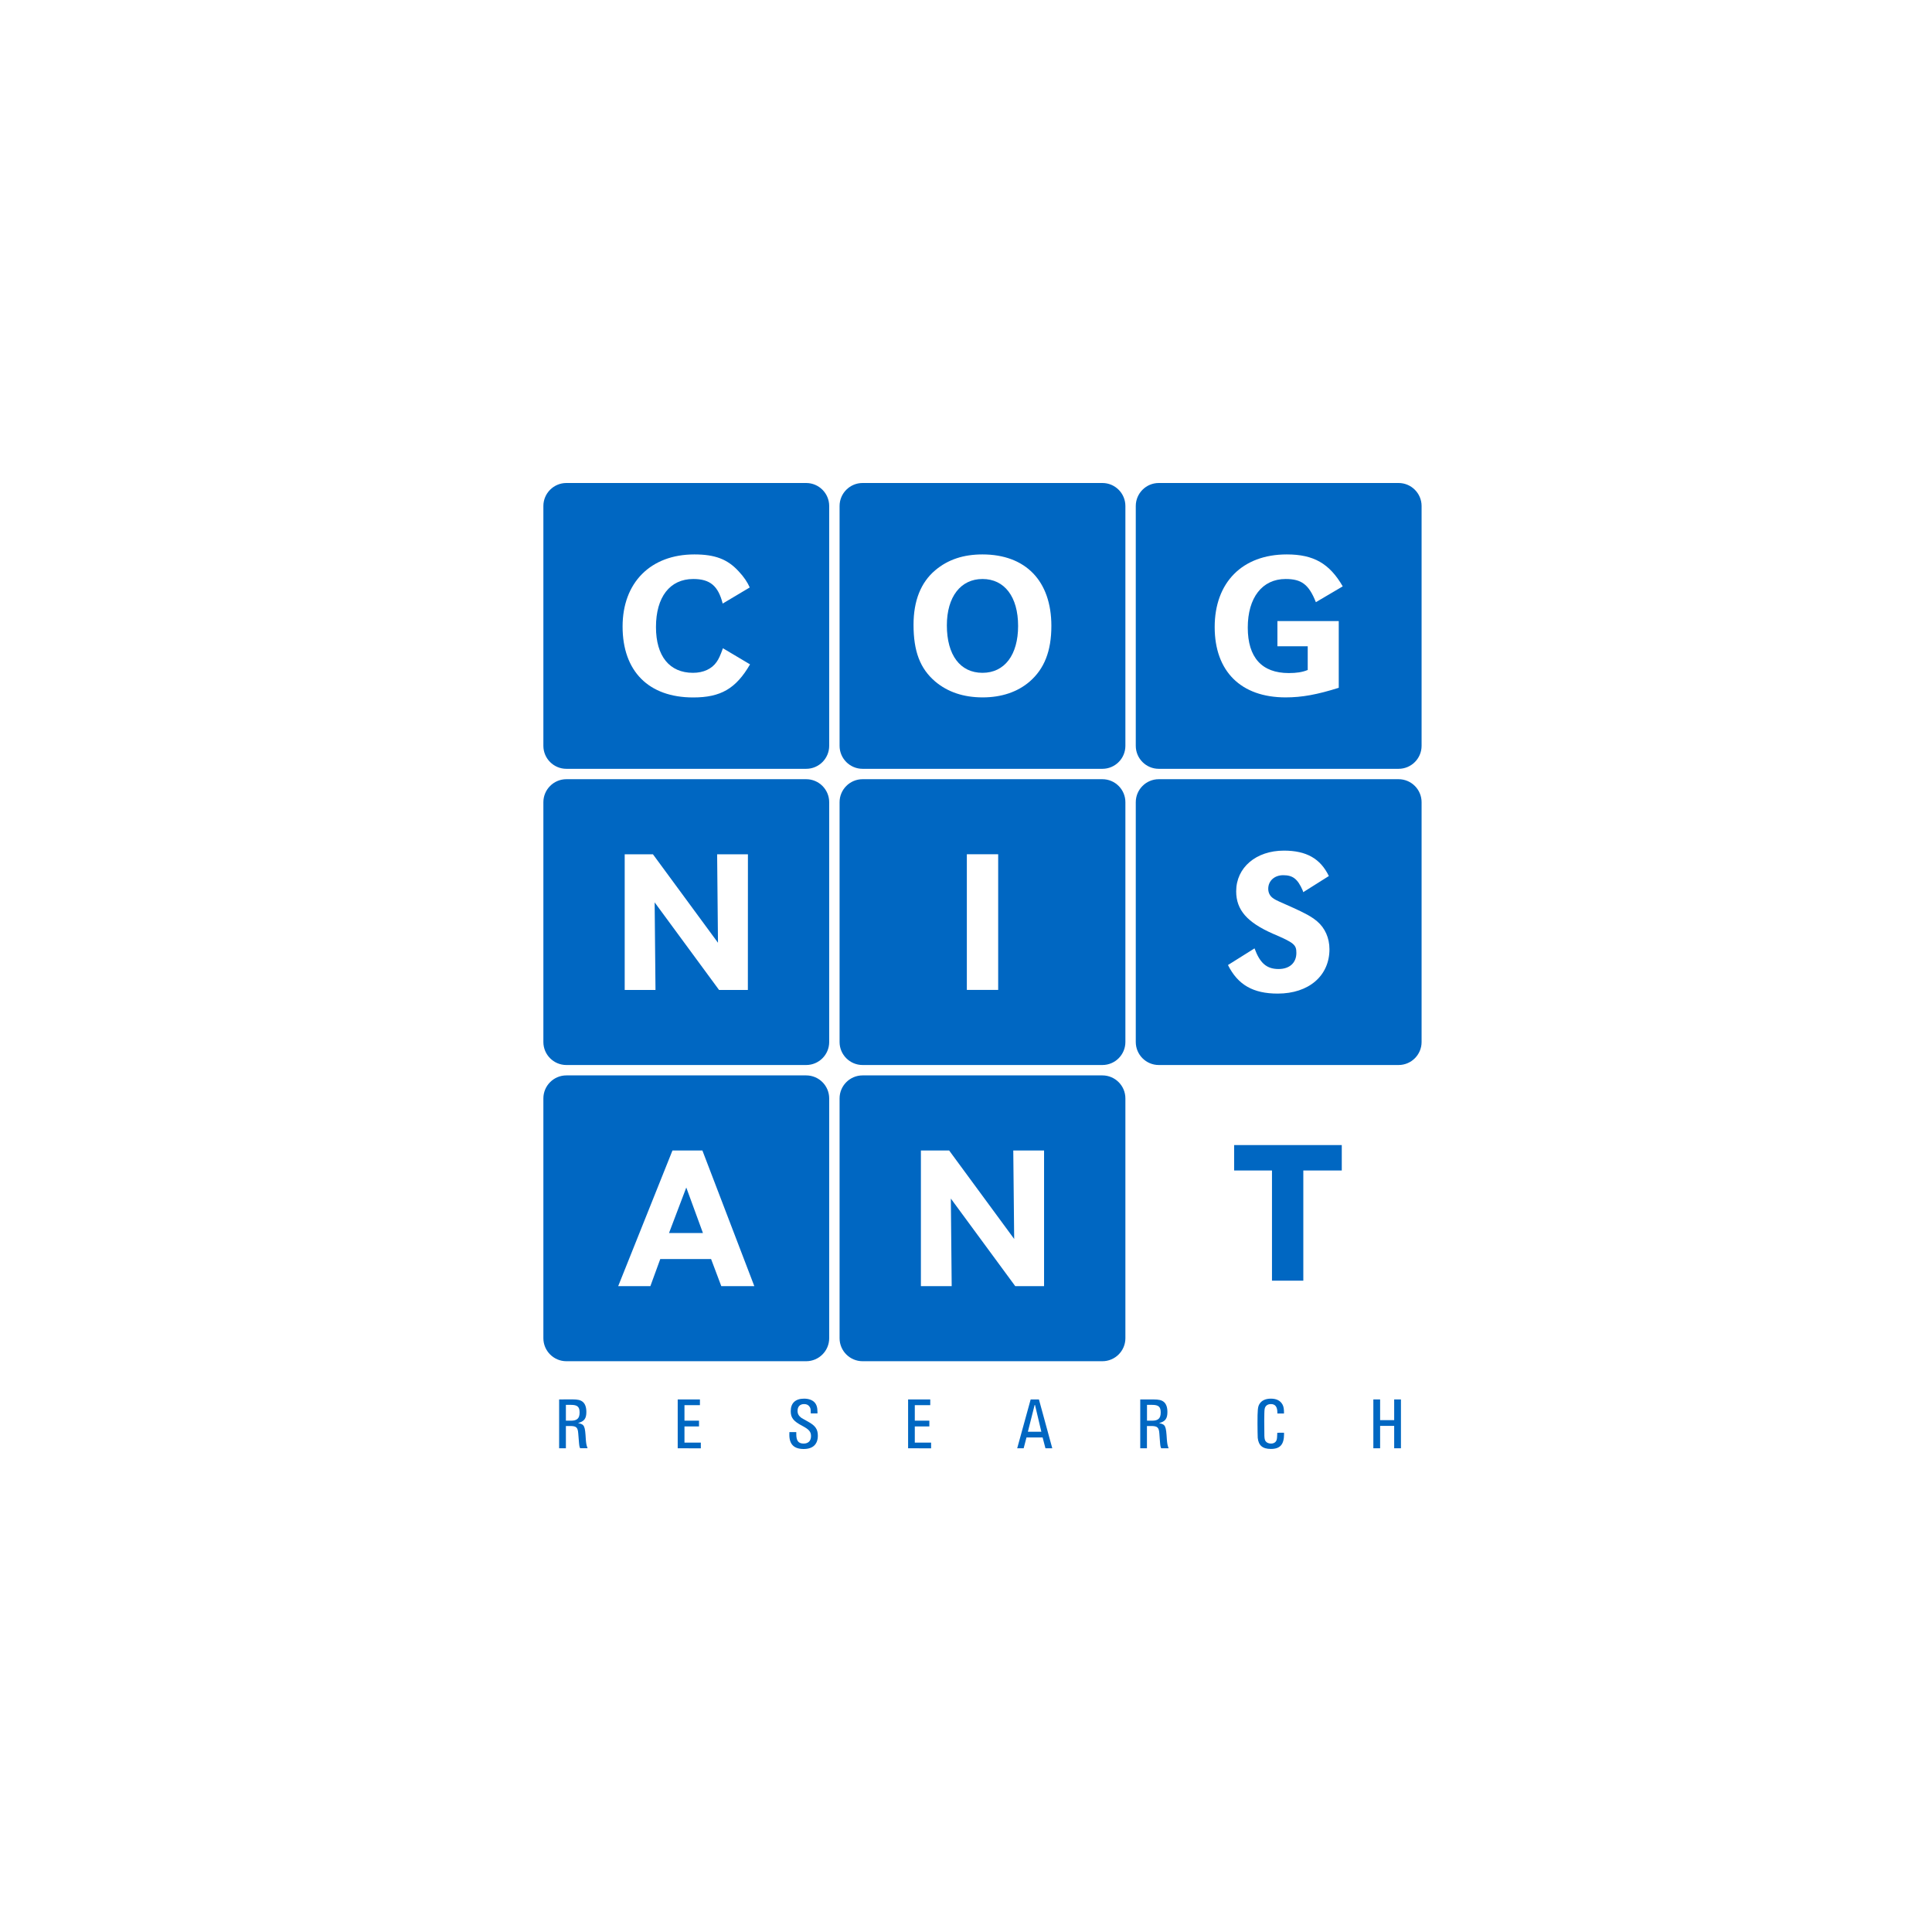 <svg fill="none" height="32" viewBox="0 0 32 32" width="32" xmlns="http://www.w3.org/2000/svg"><path d="m0 0h32v32h-32z" fill="#fff"/><g fill="#0067c2"><path clip-rule="evenodd" d="m9 8.381c0-.21.171-.381.381-.381h3.972c.21 0 .381.171.381.381v3.972c0 .21-.171.381-.381.381h-3.972c-.21 0-.381-.171-.381-.381zm3.418 1.349c-.037-.084-.094-.173-.187-.271-.182-.197-.389-.276-.73-.276-.726 0-1.189.468-1.189 1.194 0 .74.43 1.175 1.17 1.175.454 0 .707-.145.941-.548l-.449-.267c-.042.117-.07.178-.103.225-.08.117-.22.182-.393.182-.389 0-.613-.276-.613-.758 0-.496.229-.796.618-.796.276 0 .412.112.487.407z" fill-rule="evenodd"/><path d="m16.273 9.59c.365 0 .59.295.59.777 0 .482-.225.777-.59.777-.37 0-.59-.295-.59-.786 0-.473.229-.768.59-.768z"/><g clip-rule="evenodd" fill-rule="evenodd"><path d="m13.906 8.381c0-.21.171-.381.381-.381h3.972c.21 0 .381.171.381.381v3.972c0 .21-.171.381-.381.381h-3.972c-.21 0-.381-.171-.381-.381zm2.367.802c-.314 0-.571.084-.782.262-.239.201-.36.506-.36.903 0 .44.108.726.36.941.206.173.468.262.786.262.309 0 .576-.089.777-.262.243-.211.36-.505.36-.922 0-.744-.426-1.184-1.142-1.184z"/><path d="m19.193 8c-.21 0-.381.171-.381.381v3.972c0 .21.171.381.381.381h3.972c.21 0 .381-.171.381-.381v-3.972c0-.21-.171-.381-.381-.381zm1.965 2.704v-.417h1.016v1.105c-.356.112-.608.159-.88.159-.74 0-1.175-.431-1.175-1.165 0-.74.459-1.203 1.194-1.203.445 0 .707.15.927.529l-.445.262c-.117-.295-.239-.384-.501-.384-.388 0-.627.309-.627.805 0 .496.234.753.679.753.126 0 .225-.014.314-.051v-.393z"/><path d="m9 13.287c0-.21.171-.381.381-.381h3.972c.21 0 .381.171.381.381v3.972c0 .21-.171.381-.381.381h-3.972c-.21 0-.381-.171-.381-.381zm3.388.863h-.51l.014 1.465-1.077-1.465h-.468v2.247h.51l-.014-1.451 1.067 1.451h.477z"/><path d="m14.287 12.906c-.21 0-.381.171-.381.381v3.972c0 .21.171.381.381.381h3.972c.21 0 .381-.171.381-.381v-3.972c0-.21-.171-.381-.381-.381zm2.246 3.49h-.519v-2.247h.519z"/><path d="m18.812 13.287c0-.21.171-.381.381-.381h3.972c.21 0 .381.171.381.381v3.972c0 .21-.171.381-.381.381h-3.972c-.21 0-.381-.171-.381-.381zm3.198 1.223c-.14-.29-.374-.421-.744-.421-.463 0-.791.281-.791.674 0 .309.183.515.608.702.351.15.389.182.389.318 0 .164-.112.267-.295.267-.197 0-.309-.098-.398-.342l-.44.276c.164.328.417.473.824.473.515 0 .857-.295.857-.735 0-.187-.075-.351-.201-.459-.094-.08-.197-.136-.435-.243-.198-.087-.235-.104-.269-.124-.008-.005-.016-.01-.025-.016-.056-.037-.084-.093-.084-.159 0-.131.103-.225.248-.225.159 0 .239.061.323.253l.009.028z"/></g><path d="m22.224 19.387h-.637v1.825h-.519v-1.825h-.627v-.421h1.783z"/><path d="m11.367 19.669.276.754h-.562z"/><g clip-rule="evenodd" fill-rule="evenodd"><path d="m9 18.193c0-.21.171-.381.381-.381h3.972c.21 0 .381.171.381.381v3.972c0 .21-.171.381-.381.381h-3.972c-.21 0-.381-.171-.381-.381zm2.634.863h-.496l-.899 2.247h.533l.164-.449h.842l.169.449h.547z"/><path d="m14.287 17.812c-.21 0-.381.171-.381.381v3.972c0 .21.171.381.381.381h3.972c.21 0 .381-.171.381-.381v-3.972c0-.21-.171-.381-.381-.381zm2.496 1.244h.51v2.247h-.477l-1.067-1.451.014 1.451h-.51v-2.247h.468l1.077 1.465z"/><path d="m9.261 23.179v.809h.112v-.369h.066c.108 0 .132.022.139.129.002.025.004.05.006.074.002.032.005.064.008.095.001.025.007.05.016.07h.124c-.018-.046-.023-.072-.029-.143-.013-.233-.022-.25-.129-.274.102-.027.138-.074.138-.183 0-.08-.021-.137-.061-.169-.036-.029-.082-.04-.172-.04zm.112.352v-.262h.084c.107 0 .143.032.143.126 0 .097-.041.136-.143.136z"/></g><path d="m11.225 23.988v-.809h.368v.095h-.256v.257h.241v.095h-.241v.268h.271v.095z"/><path d="m13.54 23.41v-.022c0-.078-.016-.127-.052-.164-.039-.038-.097-.058-.171-.058-.142 0-.22.074-.22.206 0 .11.042.166.192.245.11.058.144.097.144.169 0 .079-.045.124-.122.124-.087 0-.122-.046-.122-.156v-.034h-.114c-.001.018-.001.036-.001.045 0 .159.078.235.239.235.15 0 .233-.078.233-.22 0-.108-.041-.167-.164-.234-.059-.032-.093-.052-.103-.058-.05-.035-.069-.07-.069-.12 0-.07.04-.112.108-.112.044 0 .073.015.093.047.015.023.017.039.017.084l.001.023z"/><path d="m15.041 23.988v-.809h.367v.095h-.256v.257h.241v.095h-.241v.268h.27v.095z"/><path clip-rule="evenodd" d="m17.208 23.179h-.137l-.223.809h.107l.047-.179h.267l.047.179h.113zm-.183.535.115-.456.108.456z" fill-rule="evenodd"/><path clip-rule="evenodd" d="m18.886 23.988v-.809h.217c.09 0 .136.011.172.04.04.032.061.088.061.169 0 .109-.036.157-.138.183.107.024.115.041.129.274.006.071.011.097.029.143h-.124c-.009-.021-.015-.045-.016-.07-.003-.029-.005-.058-.007-.088-.002-.027-.004-.054-.006-.082-.007-.107-.032-.129-.14-.129h-.066v.369zm.112-.719v.262h.084c.102 0 .143-.039.143-.136 0-.095-.036-.126-.143-.126z" fill-rule="evenodd"/><path d="m21.156 23.731c-.003.078-.004.097-.012.121-.012.036-.046.058-.092.058-.029 0-.057-.009-.075-.024-.024-.019-.033-.045-.035-.103l-.002-.256c0-.086.002-.165.006-.187.008-.053.046-.084.105-.084.07 0 .106.045.106.138v.018h.11c.001-.074-.006-.114-.025-.149-.036-.065-.1-.097-.192-.097-.092 0-.157.032-.192.093-.025.044-.03.093-.03.317 0 .096.003.22.004.239.013.127.081.184.218.184.153 0 .218-.074.218-.247 0-.002 0-.012-.001-.022z"/><path d="m23.092 23.179h.112v.809h-.112v-.371h-.233v.371h-.112v-.809h.112v.343h.233z"/></g></svg>